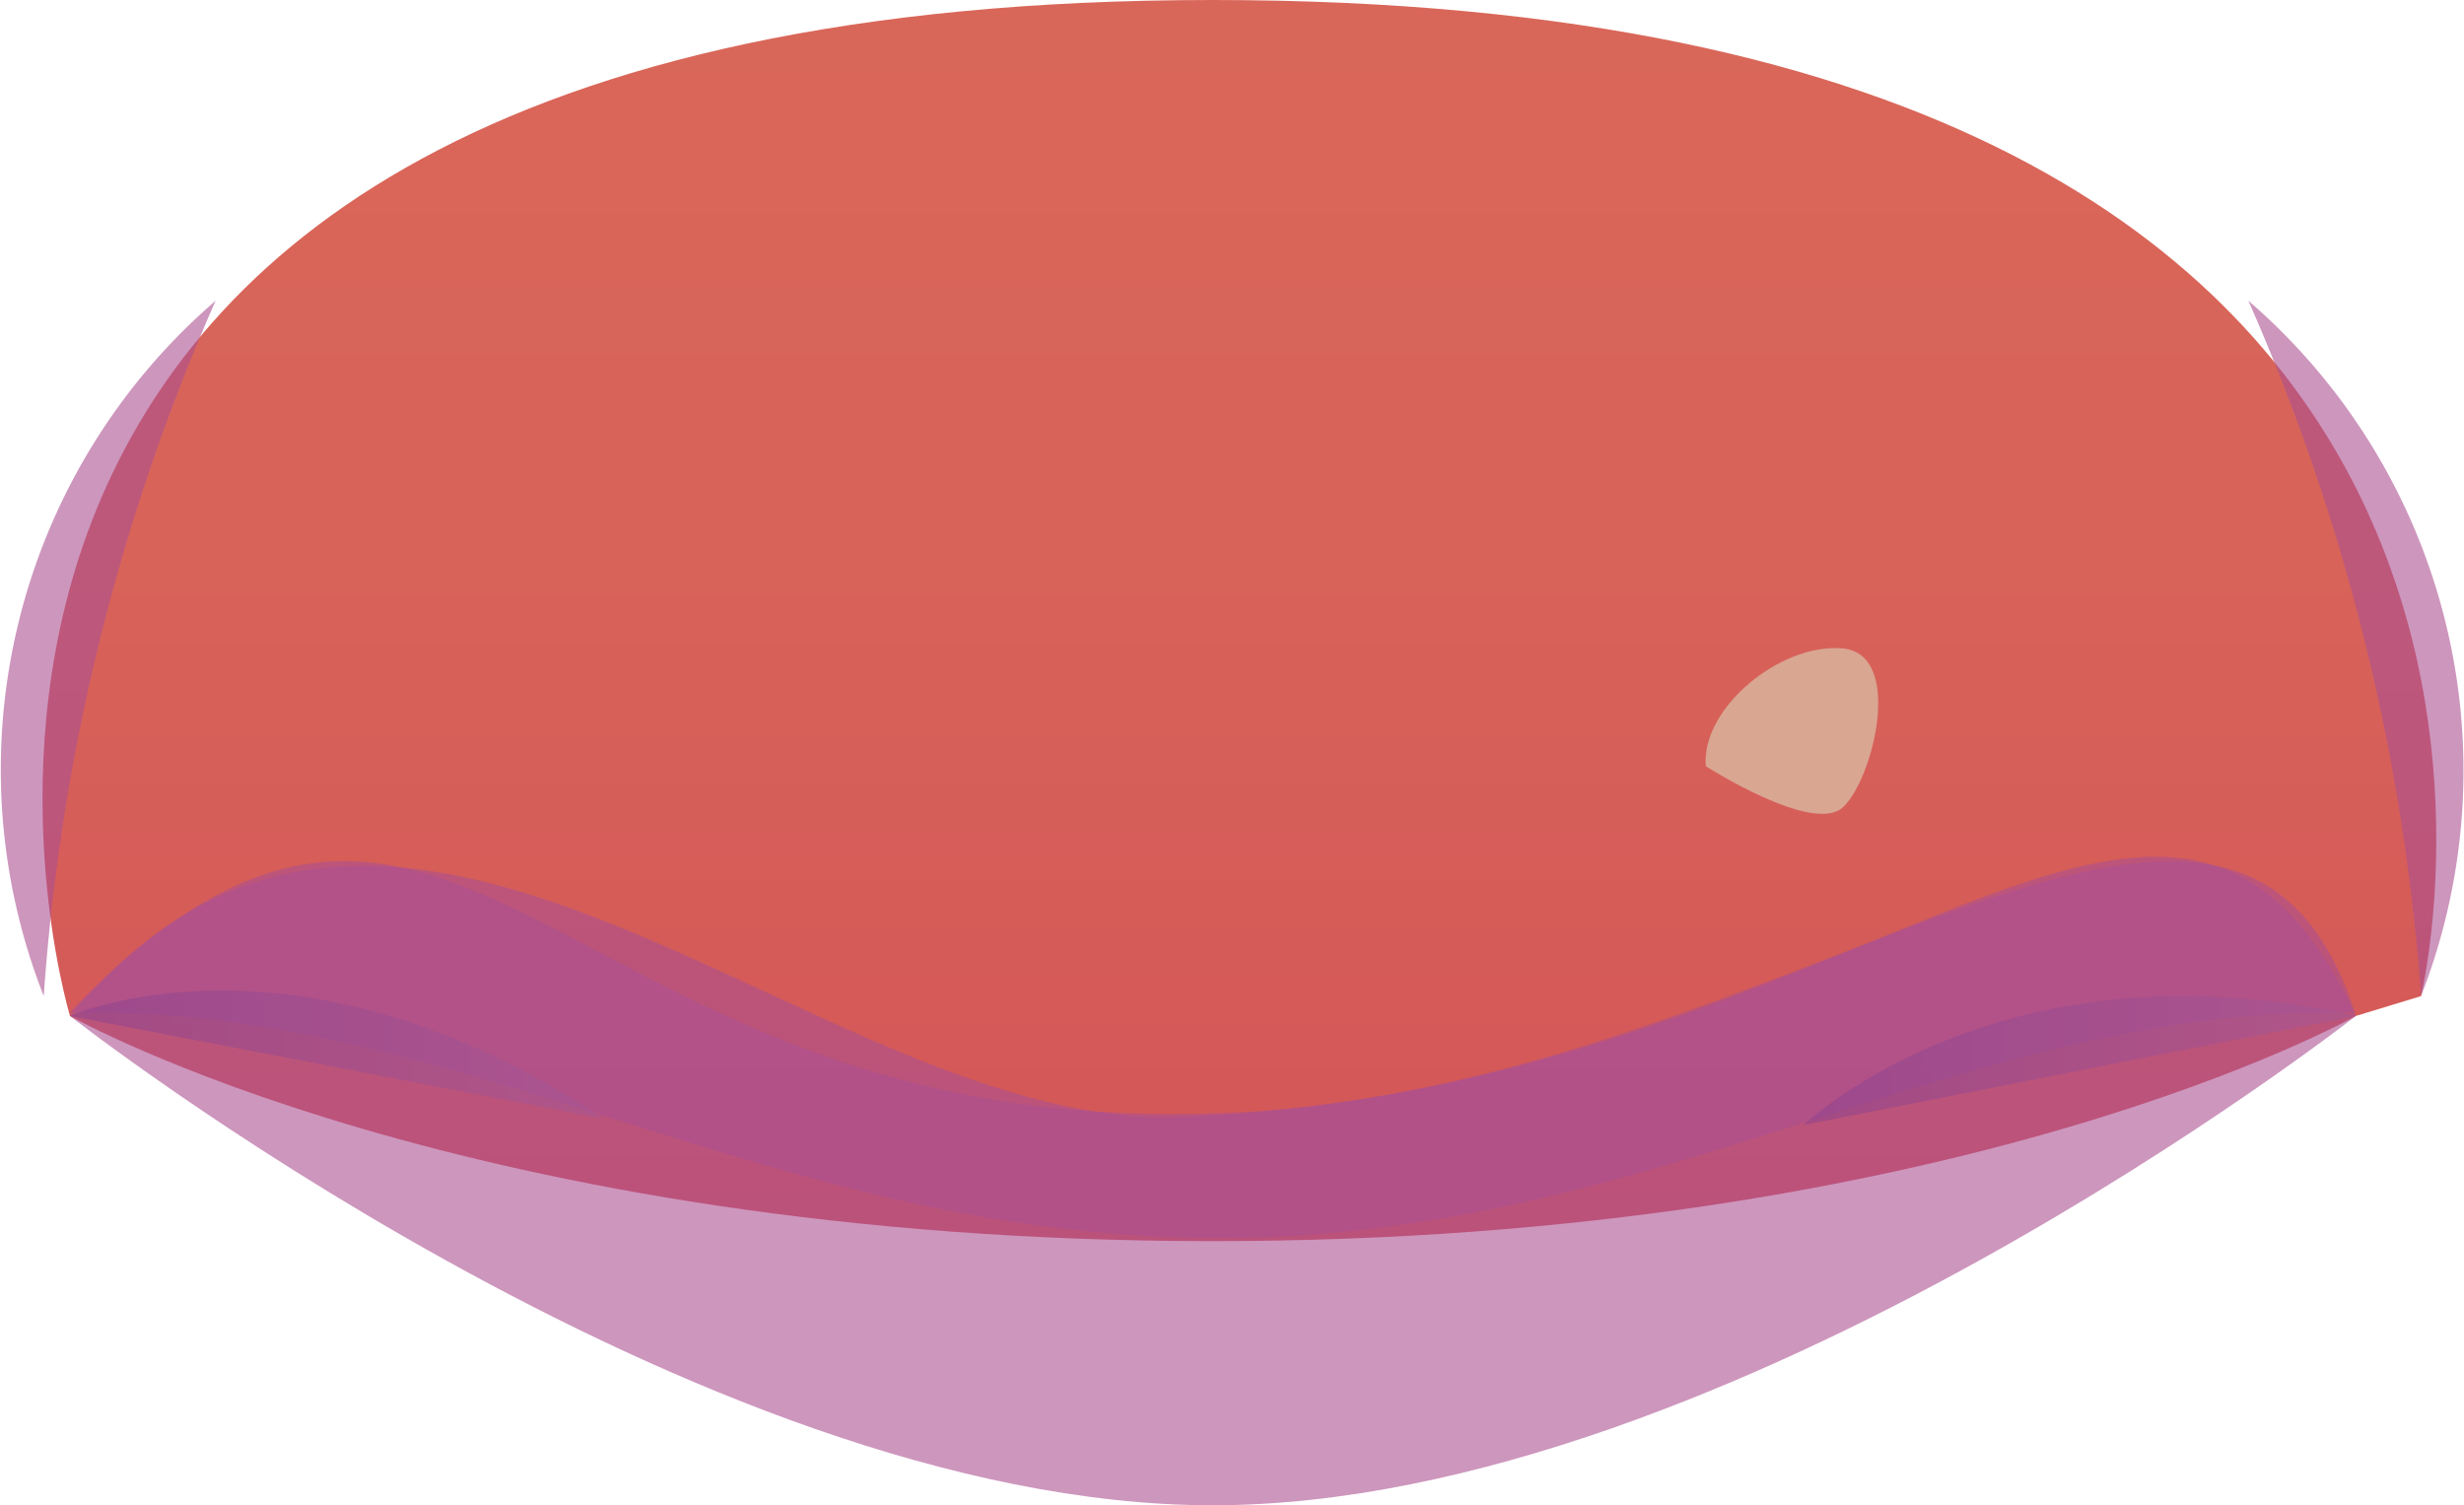 <svg viewBox="0 0 30.97 18.92" xmlns="http://www.w3.org/2000/svg" xmlns:xlink="http://www.w3.org/1999/xlink"><linearGradient id="a" gradientUnits="userSpaceOnUse" x1="15.58" x2="15.58" y1="15.6"><stop offset="0" stop-color="#d35458"/><stop offset=".08" stop-color="#d45758"/><stop offset=".54" stop-color="#d86359"/><stop offset="1" stop-color="#d96759"/></linearGradient><linearGradient id="b" gradientUnits="userSpaceOnUse" x1="22.67" x2="29.61" y1="13.33" y2="13.33"><stop offset=".02" stop-color="#562b8d"/><stop offset=".99" stop-color="#97639e"/></linearGradient><linearGradient id="c" x1=".88" x2="7.58" xlink:href="#b" y1="13.26" y2="13.26"/><path d="m.88 12.77s-3.88-12.77 14.36-12.77 15.19 12.52 15.19 12.52l-.82.25s-5 2.83-14.37 2.83-14.36-2.83-14.36-2.83z" fill="url(#a)"/><path d="m14.87 14c-7.94.09-9.19-6.24-14-1.27 4.88-.12 8.79 2.8 14.36 2.83s9.49-2.95 14.37-2.83c-1.6-4.93-7.42 1.27-14.73 1.27z" fill="#ab5192" opacity=".6"/><path d="m22.67 14.14s2.46-2.38 6.94-1.37z" fill="url(#b)" opacity=".5"/><path d="m.88 12.77s2.86-1.28 6.7 1.29z" fill="url(#c)" opacity=".5"/><g fill="#ab5192"><path d="m2.71 3.78a7.78 7.78 0 0 0 -2.16 8.74 26.17 26.17 0 0 1 2.16-8.74z" opacity=".6"/><path d="m28.26 3.78a7.8 7.8 0 0 1 2.17 8.74 26.33 26.33 0 0 0 -2.17-8.74z" opacity=".6"/><path d="m.88 12.77s7.83 6.15 14.36 6.15 14.37-6.15 14.37-6.15c-2.33-5-6.06.9-14.74 1.27-4.6.2-9.87-6.24-13.99-1.27z" opacity=".6"/></g><path d="m21.44 9.63c-.06-.73.94-1.55 1.72-1.48s.38 1.66 0 2-1.72-.52-1.72-.52z" fill="#d9a692"/></svg>